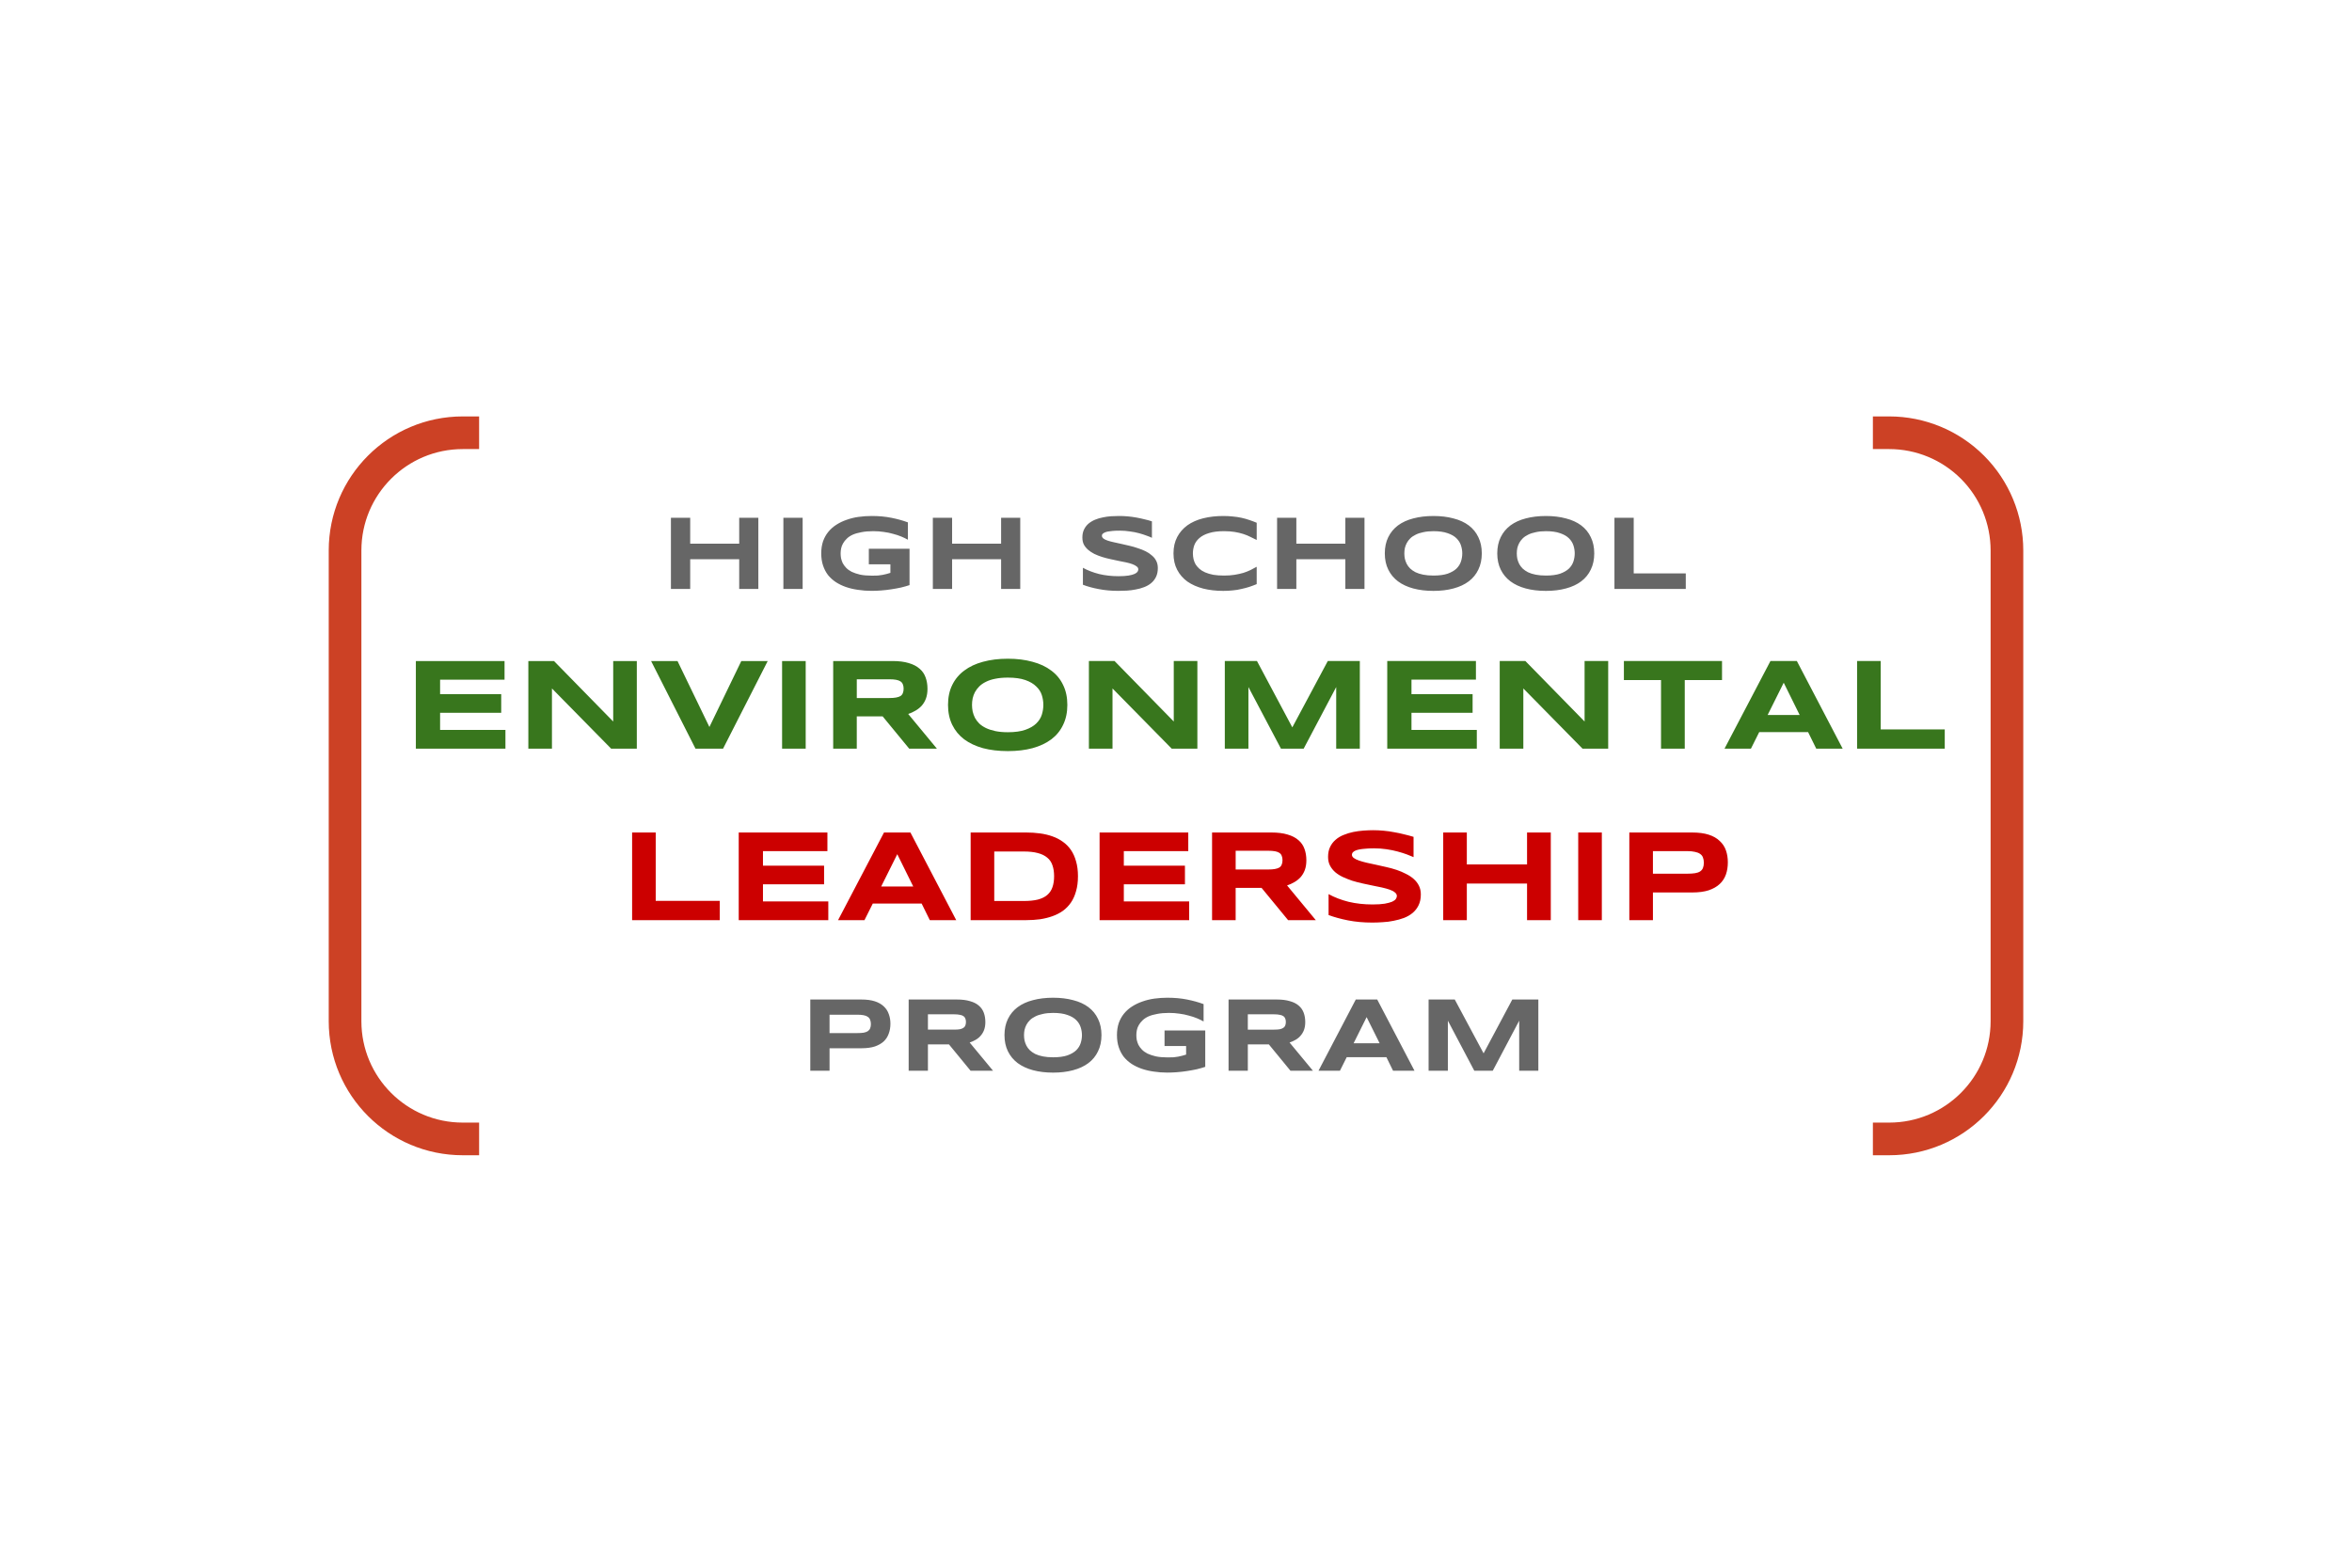 <?xml version="1.0" standalone="yes"?>

<svg version="1.1" viewBox="0.0 0.0 288.0 192.0" fill="none" stroke="none" stroke-linecap="square" stroke-miterlimit="10" xmlns="http://www.w3.org/2000/svg" xmlns:xlink="http://www.w3.org/1999/xlink"><clipPath id="p.0"><path d="m0 0l288.0 0l0 192.0l-288.0 0l0 -192.0z" clip-rule="nonzero"></path></clipPath><g clip-path="url(#p.0)"><path fill="#000000" fill-opacity="0.0" d="m0 0l288.0 0l0 192.0l-288.0 0z" fill-rule="nonzero"></path><path fill="#000000" fill-opacity="0.0" d="m26.724 56.614l234.551 0l0 78.772l-234.551 0z" fill-rule="nonzero"></path><path fill="#666666" d="m90.514 72.133l0 -3.641l-6.0 0l0 3.641l-2.359 0l0 -8.719l2.359 0l0 3.172l6.0 0l0 -3.172l2.344 0l0 8.719l-2.344 0zm5.411 0l0 -8.719l2.359 0l0 8.719l-2.359 0zm10.838 -8.938q1.281 0 2.375 0.219q1.109 0.219 2.031 0.562l0 2.125q-0.359 -0.203 -0.812 -0.391q-0.453 -0.188 -1.0 -0.328q-0.531 -0.156 -1.141 -0.234q-0.609 -0.094 -1.281 -0.094q-0.828 0 -1.453 0.125q-0.625 0.109 -1.078 0.312q-0.438 0.203 -0.719 0.484q-0.281 0.266 -0.453 0.578q-0.172 0.297 -0.234 0.609q-0.062 0.312 -0.062 0.609q0 0.266 0.047 0.578q0.062 0.297 0.203 0.609q0.156 0.297 0.422 0.578q0.266 0.281 0.688 0.5q0.438 0.203 1.031 0.344q0.609 0.125 1.453 0.125q0.422 0 0.719 -0.016q0.312 -0.031 0.562 -0.078q0.266 -0.047 0.484 -0.109q0.234 -0.062 0.484 -0.141l0 -1.047l-2.641 0l0 -1.906l4.984 0l0 4.453q-0.469 0.156 -1.047 0.297q-0.578 0.125 -1.203 0.219q-0.609 0.094 -1.234 0.141q-0.625 0.047 -1.172 0.047q-0.859 0 -1.656 -0.125q-0.781 -0.109 -1.469 -0.344q-0.672 -0.234 -1.234 -0.594q-0.562 -0.375 -0.969 -0.875q-0.391 -0.516 -0.609 -1.172q-0.219 -0.656 -0.219 -1.484q0 -0.812 0.219 -1.469q0.234 -0.656 0.641 -1.156q0.422 -0.516 0.984 -0.875q0.578 -0.375 1.266 -0.609q0.688 -0.25 1.469 -0.359q0.797 -0.109 1.625 -0.109zm15.822 8.938l0 -3.641l-6.0 0l0 3.641l-2.359 0l0 -8.719l2.359 0l0 3.172l6.0 0l0 -3.172l2.344 0l0 8.719l-2.344 0zm18.469 -6.266q-0.25 -0.125 -0.656 -0.266q-0.406 -0.156 -0.922 -0.297q-0.516 -0.141 -1.125 -0.219q-0.594 -0.094 -1.234 -0.094q-0.5 0 -0.859 0.031q-0.359 0.031 -0.609 0.078q-0.234 0.047 -0.391 0.125q-0.141 0.062 -0.219 0.141q-0.078 0.062 -0.094 0.141q-0.016 0.062 -0.016 0.109q0 0.188 0.188 0.344q0.188 0.141 0.516 0.25q0.328 0.109 0.766 0.203q0.438 0.094 0.922 0.203q0.5 0.109 1.016 0.234q0.531 0.125 1.016 0.297q0.5 0.156 0.938 0.375q0.438 0.219 0.766 0.516q0.344 0.281 0.531 0.672q0.188 0.375 0.188 0.859q0 0.625 -0.219 1.078q-0.219 0.453 -0.594 0.766q-0.375 0.312 -0.875 0.5q-0.484 0.188 -1.016 0.281q-0.531 0.109 -1.078 0.141q-0.547 0.031 -1.047 0.031q-1.297 0 -2.406 -0.219q-1.094 -0.203 -1.938 -0.531l0 -2.078q0.875 0.484 1.984 0.766q1.109 0.266 2.375 0.266q0.75 0 1.219 -0.078q0.484 -0.078 0.75 -0.203q0.266 -0.125 0.359 -0.266q0.094 -0.156 0.094 -0.281q0 -0.219 -0.188 -0.359q-0.188 -0.156 -0.516 -0.281q-0.328 -0.125 -0.766 -0.219q-0.438 -0.094 -0.938 -0.188q-0.484 -0.109 -1.016 -0.219q-0.516 -0.109 -1.016 -0.266q-0.484 -0.156 -0.922 -0.359q-0.438 -0.219 -0.766 -0.5q-0.328 -0.281 -0.531 -0.641q-0.188 -0.375 -0.188 -0.875q0 -0.578 0.203 -0.984q0.203 -0.422 0.547 -0.719q0.359 -0.297 0.812 -0.484q0.453 -0.188 0.953 -0.281q0.5 -0.109 1.016 -0.141q0.516 -0.031 0.969 -0.031q0.516 0 1.047 0.047q0.531 0.047 1.047 0.141q0.531 0.094 1.016 0.219q0.484 0.109 0.906 0.25l0 2.016zm12.828 5.672q-0.453 0.188 -0.922 0.344q-0.453 0.141 -0.953 0.25q-0.5 0.125 -1.047 0.172q-0.547 0.062 -1.172 0.062q-1.328 0 -2.453 -0.281q-1.125 -0.297 -1.938 -0.859q-0.797 -0.578 -1.25 -1.438q-0.453 -0.859 -0.453 -2.016q0 -1.141 0.453 -2.0q0.453 -0.859 1.25 -1.438q0.812 -0.578 1.938 -0.859q1.125 -0.281 2.453 -0.281q0.625 0 1.172 0.062q0.547 0.047 1.047 0.156q0.5 0.109 0.953 0.266q0.469 0.156 0.922 0.344l0 2.109q-0.359 -0.188 -0.766 -0.375q-0.391 -0.203 -0.875 -0.359q-0.484 -0.156 -1.062 -0.25q-0.578 -0.094 -1.297 -0.094q-1.109 0 -1.844 0.234q-0.734 0.219 -1.172 0.609q-0.438 0.375 -0.625 0.875q-0.172 0.484 -0.172 1.0q0 0.359 0.078 0.703q0.078 0.328 0.25 0.641q0.188 0.297 0.469 0.547q0.281 0.25 0.703 0.438q0.438 0.188 1.0 0.297q0.578 0.094 1.312 0.094q0.719 0 1.297 -0.094q0.578 -0.094 1.062 -0.234q0.484 -0.156 0.875 -0.344q0.406 -0.203 0.766 -0.406l0 2.125l0 0zm10.855 0.594l0 -3.641l-6.0 0l0 3.641l-2.359 0l0 -8.719l2.359 0l0 3.172l6.0 0l0 -3.172l2.344 0l0 8.719l-2.344 0zm16.708 -4.359q0 1.125 -0.422 1.984q-0.406 0.859 -1.172 1.438q-0.766 0.578 -1.875 0.875q-1.094 0.297 -2.453 0.297q-1.359 0 -2.469 -0.297q-1.094 -0.297 -1.875 -0.875q-0.766 -0.578 -1.188 -1.438q-0.422 -0.859 -0.422 -1.984q0 -1.125 0.422 -1.984q0.422 -0.859 1.188 -1.438q0.781 -0.578 1.875 -0.859q1.109 -0.297 2.469 -0.297q1.359 0 2.453 0.297q1.109 0.281 1.875 0.859q0.766 0.578 1.172 1.438q0.422 0.859 0.422 1.984zm-2.391 0q0 -0.484 -0.156 -0.969q-0.156 -0.484 -0.547 -0.875q-0.391 -0.391 -1.078 -0.625q-0.688 -0.25 -1.75 -0.25q-0.703 0 -1.25 0.125q-0.547 0.109 -0.938 0.312q-0.391 0.188 -0.656 0.453q-0.266 0.266 -0.422 0.562q-0.156 0.297 -0.234 0.625q-0.062 0.328 -0.062 0.641q0 0.328 0.062 0.656q0.078 0.328 0.234 0.641q0.156 0.297 0.422 0.562q0.266 0.25 0.656 0.453q0.391 0.188 0.938 0.297q0.547 0.109 1.25 0.109q1.062 0 1.75 -0.234q0.688 -0.25 1.078 -0.625q0.391 -0.391 0.547 -0.875q0.156 -0.484 0.156 -0.984zm16.161 0q0 1.125 -0.422 1.984q-0.406 0.859 -1.172 1.438q-0.766 0.578 -1.875 0.875q-1.094 0.297 -2.453 0.297q-1.359 0 -2.469 -0.297q-1.094 -0.297 -1.875 -0.875q-0.766 -0.578 -1.188 -1.438q-0.422 -0.859 -0.422 -1.984q0 -1.125 0.422 -1.984q0.422 -0.859 1.188 -1.438q0.781 -0.578 1.875 -0.859q1.109 -0.297 2.469 -0.297q1.359 0 2.453 0.297q1.109 0.281 1.875 0.859q0.766 0.578 1.172 1.438q0.422 0.859 0.422 1.984zm-2.391 0q0 -0.484 -0.156 -0.969q-0.156 -0.484 -0.547 -0.875q-0.391 -0.391 -1.078 -0.625q-0.688 -0.25 -1.75 -0.25q-0.703 0 -1.25 0.125q-0.547 0.109 -0.938 0.312q-0.391 0.188 -0.656 0.453q-0.266 0.266 -0.422 0.562q-0.156 0.297 -0.234 0.625q-0.062 0.328 -0.062 0.641q0 0.328 0.062 0.656q0.078 0.328 0.234 0.641q0.156 0.297 0.422 0.562q0.266 0.25 0.656 0.453q0.391 0.188 0.938 0.297q0.547 0.109 1.25 0.109q1.062 0 1.75 -0.234q0.688 -0.25 1.078 -0.625q0.391 -0.391 0.547 -0.875q0.156 -0.484 0.156 -0.984zm4.864 4.359l0 -8.719l2.359 0l0 6.812l6.375 0l0 1.906l-8.734 0z" fill-rule="nonzero"></path><path fill="#38761d" d="m50.922 91.693l0 -10.734l10.859 0l0 2.281l-7.891 0l0 1.781l7.484 0l0 2.281l-7.484 0l0 2.094l8.0 0l0 2.297l-10.969 0zm23.914 0l-7.25 -7.375l0 7.375l-2.891 0l0 -10.734l3.141 0l7.25 7.406l0 -7.406l2.891 0l0 10.734l-3.141 0zm13.703 0l-3.375 0l-5.438 -10.734l3.234 0l3.906 8.078l3.906 -8.078l3.234 0l-5.469 10.734zm7.227 0l0 -10.734l2.891 0l0 10.734l-2.891 0zm9.148 0l-2.891 0l0 -10.734l7.266 0q1.172 0 1.984 0.25q0.812 0.234 1.328 0.688q0.516 0.438 0.734 1.062q0.234 0.625 0.234 1.406q0 0.672 -0.188 1.188q-0.188 0.5 -0.516 0.875q-0.328 0.359 -0.766 0.609q-0.422 0.25 -0.891 0.406l3.516 4.25l-3.391 0l-3.25 -3.953l-3.172 0l0 3.953zm5.734 -7.344q0 -0.312 -0.094 -0.531q-0.078 -0.219 -0.281 -0.359q-0.203 -0.141 -0.547 -0.203q-0.328 -0.062 -0.844 -0.062l-3.969 0l0 2.297l3.969 0q0.516 0 0.844 -0.062q0.344 -0.062 0.547 -0.188q0.203 -0.141 0.281 -0.359q0.094 -0.219 0.094 -0.531zm20.047 1.984q0 1.375 -0.516 2.438q-0.5 1.062 -1.453 1.781q-0.938 0.703 -2.297 1.078q-1.344 0.359 -3.016 0.359q-1.688 0 -3.047 -0.359q-1.344 -0.375 -2.297 -1.078q-0.953 -0.719 -1.469 -1.781q-0.516 -1.062 -0.516 -2.438q0 -1.391 0.516 -2.438q0.516 -1.062 1.469 -1.766q0.953 -0.719 2.297 -1.078q1.359 -0.375 3.047 -0.375q1.672 0 3.016 0.375q1.359 0.359 2.297 1.078q0.953 0.703 1.453 1.766q0.516 1.047 0.516 2.438zm-2.938 0q0 -0.609 -0.188 -1.203q-0.188 -0.594 -0.688 -1.062q-0.484 -0.484 -1.328 -0.781q-0.844 -0.297 -2.141 -0.297q-0.875 0 -1.547 0.141q-0.656 0.125 -1.141 0.375q-0.484 0.234 -0.812 0.562q-0.328 0.328 -0.531 0.703q-0.188 0.359 -0.281 0.766q-0.078 0.406 -0.078 0.797q0 0.391 0.078 0.797q0.094 0.406 0.281 0.781q0.203 0.375 0.531 0.703q0.328 0.312 0.812 0.547q0.484 0.234 1.141 0.375q0.672 0.141 1.547 0.141q1.297 0 2.141 -0.297q0.844 -0.297 1.328 -0.766q0.5 -0.484 0.688 -1.078q0.188 -0.609 0.188 -1.203zm15.719 5.359l-7.25 -7.375l0 7.375l-2.891 0l0 -10.734l3.141 0l7.25 7.406l0 -7.406l2.891 0l0 10.734l-3.141 0zm20.141 0l0 -7.547l-3.984 7.547l-2.781 0l-3.984 -7.547l0 7.547l-2.891 0l0 -10.734l3.938 0l4.328 8.125l4.344 -8.125l3.922 0l0 10.734l-2.891 0zm6.25 0l0 -10.734l10.859 0l0 2.281l-7.891 0l0 1.781l7.484 0l0 2.281l-7.484 0l0 2.094l8.0 0l0 2.297l-10.969 0zm23.914 0l-7.25 -7.375l0 7.375l-2.891 0l0 -10.734l3.141 0l7.25 7.406l0 -7.406l2.891 0l0 10.734l-3.141 0zm12.516 -8.406l0 8.406l-2.906 0l0 -8.406l-4.547 0l0 -2.328l12.016 0l0 2.328l-4.562 0zm15.102 6.375l-5.984 0l-1.016 2.031l-3.234 0l5.625 -10.734l3.234 0l5.609 10.734l-3.234 0l-1.0 -2.031zm-4.953 -2.094l3.922 0l-1.953 -3.953l-1.969 3.953zm10.953 4.125l0 -10.734l2.891 0l0 8.375l7.844 0l0 2.359l-10.734 0z" fill-rule="nonzero"></path><path fill="#cc0000" d="m77.402 112.693l0 -10.734l2.891 0l0 8.375l7.844 0l0 2.359l-10.734 0zm13.055 0l0 -10.734l10.859 0l0 2.281l-7.891 0l0 1.781l7.484 0l0 2.281l-7.484 0l0 2.094l8.0 0l0 2.297l-10.969 0zm22.398 -2.031l-5.984 0l-1.016 2.031l-3.234 0l5.625 -10.734l3.234 0l5.609 10.734l-3.234 0l-1.0 -2.031zm-4.953 -2.094l3.922 0l-1.953 -3.953l-1.969 3.953zm24.094 -1.25q0 1.031 -0.234 1.828q-0.219 0.797 -0.625 1.391q-0.406 0.594 -0.984 1.016q-0.578 0.406 -1.281 0.656q-0.703 0.25 -1.516 0.375q-0.812 0.109 -1.688 0.109l-6.812 0l0 -10.734l6.797 0q0.875 0 1.688 0.109q0.812 0.109 1.516 0.359q0.719 0.25 1.297 0.672q0.578 0.406 0.984 1.0q0.406 0.594 0.625 1.391q0.234 0.797 0.234 1.828zm-2.922 0q0 -0.781 -0.203 -1.344q-0.188 -0.578 -0.641 -0.938q-0.438 -0.375 -1.156 -0.562q-0.703 -0.188 -1.719 -0.188l-3.609 0l0 6.062l3.609 0q1.016 0 1.719 -0.172q0.719 -0.188 1.156 -0.562q0.453 -0.391 0.641 -0.953q0.203 -0.578 0.203 -1.344zm5.57 5.375l0 -10.734l10.859 0l0 2.281l-7.891 0l0 1.781l7.484 0l0 2.281l-7.484 0l0 2.094l8.0 0l0 2.297l-10.969 0zm16.664 0l-2.891 0l0 -10.734l7.266 0q1.172 0 1.984 0.25q0.812 0.234 1.328 0.688q0.516 0.438 0.734 1.062q0.234 0.625 0.234 1.406q0 0.672 -0.188 1.188q-0.188 0.5 -0.516 0.875q-0.328 0.359 -0.766 0.609q-0.422 0.25 -0.891 0.406l3.516 4.25l-3.391 0l-3.25 -3.953l-3.172 0l0 3.953zm5.734 -7.344q0 -0.312 -0.094 -0.531q-0.078 -0.219 -0.281 -0.359q-0.203 -0.141 -0.547 -0.203q-0.328 -0.062 -0.844 -0.062l-3.969 0l0 2.297l3.969 0q0.516 0 0.844 -0.062q0.344 -0.062 0.547 -0.188q0.203 -0.141 0.281 -0.359q0.094 -0.219 0.094 -0.531zm16.047 -0.375q-0.312 -0.141 -0.812 -0.328q-0.5 -0.188 -1.141 -0.359q-0.625 -0.172 -1.375 -0.281q-0.734 -0.109 -1.516 -0.109q-0.625 0 -1.062 0.047q-0.438 0.031 -0.75 0.094q-0.297 0.062 -0.469 0.141q-0.172 0.078 -0.266 0.172q-0.094 0.078 -0.125 0.172q-0.031 0.078 -0.031 0.156q0 0.234 0.234 0.406q0.234 0.172 0.641 0.312q0.406 0.141 0.938 0.266q0.547 0.109 1.156 0.25q0.609 0.125 1.25 0.281q0.641 0.141 1.25 0.344q0.609 0.203 1.141 0.484q0.547 0.266 0.953 0.625q0.406 0.359 0.641 0.828q0.234 0.469 0.234 1.062q0 0.781 -0.281 1.344q-0.266 0.547 -0.734 0.938q-0.453 0.375 -1.062 0.609q-0.594 0.219 -1.25 0.344q-0.656 0.141 -1.344 0.172q-0.672 0.047 -1.281 0.047q-1.594 0 -2.953 -0.266q-1.344 -0.266 -2.391 -0.656l0 -2.562q1.078 0.594 2.438 0.938q1.375 0.328 2.938 0.328q0.922 0 1.5 -0.094q0.594 -0.109 0.922 -0.25q0.328 -0.156 0.438 -0.328q0.125 -0.188 0.125 -0.359q0 -0.25 -0.234 -0.438q-0.234 -0.203 -0.641 -0.344q-0.406 -0.141 -0.953 -0.266q-0.531 -0.125 -1.141 -0.234q-0.609 -0.125 -1.25 -0.266q-0.641 -0.141 -1.25 -0.328q-0.594 -0.203 -1.141 -0.453q-0.531 -0.25 -0.938 -0.594q-0.406 -0.359 -0.641 -0.812q-0.234 -0.453 -0.234 -1.062q0 -0.703 0.25 -1.219q0.25 -0.516 0.672 -0.875q0.422 -0.375 0.984 -0.594q0.562 -0.234 1.172 -0.359q0.625 -0.125 1.25 -0.172q0.641 -0.047 1.203 -0.047q0.625 0 1.281 0.062q0.672 0.062 1.312 0.188q0.641 0.109 1.234 0.266q0.594 0.141 1.109 0.297l0 2.484zm13.898 7.719l0 -4.484l-7.375 0l0 4.484l-2.891 0l0 -10.734l2.891 0l0 3.906l7.375 0l0 -3.906l2.906 0l0 10.734l-2.906 0zm6.266 0l0 -10.734l2.891 0l0 10.734l-2.891 0zm18.32 -7.078q0 0.812 -0.234 1.484q-0.234 0.672 -0.766 1.172q-0.516 0.484 -1.344 0.766q-0.828 0.266 -2.016 0.266l-4.812 0l0 3.391l-2.891 0l0 -10.734l7.703 0q1.188 0 2.016 0.266q0.828 0.266 1.344 0.766q0.531 0.484 0.766 1.156q0.234 0.672 0.234 1.469zm-2.938 0.047q0 -0.375 -0.109 -0.641q-0.094 -0.266 -0.344 -0.438q-0.234 -0.172 -0.625 -0.25q-0.391 -0.094 -0.969 -0.094l-4.188 0l0 2.766l4.188 0q0.578 0 0.969 -0.062q0.391 -0.062 0.625 -0.219q0.25 -0.172 0.344 -0.422q0.109 -0.266 0.109 -0.641z" fill-rule="nonzero"></path><path fill="#666666" d="m109.031 125.383q0 0.656 -0.203 1.203q-0.188 0.547 -0.609 0.953q-0.422 0.391 -1.094 0.625q-0.672 0.219 -1.641 0.219l-3.906 0l0 2.75l-2.359 0l0 -8.719l6.266 0q0.969 0 1.641 0.219q0.672 0.219 1.094 0.625q0.422 0.391 0.609 0.938q0.203 0.531 0.203 1.188zm-2.391 0.047q0 -0.312 -0.094 -0.531q-0.078 -0.219 -0.281 -0.359q-0.188 -0.141 -0.516 -0.203q-0.312 -0.062 -0.766 -0.062l-3.406 0l0 2.25l3.406 0q0.453 0 0.766 -0.047q0.328 -0.062 0.516 -0.188q0.203 -0.141 0.281 -0.344q0.094 -0.219 0.094 -0.516zm6.984 5.703l-2.359 0l0 -8.719l5.906 0q0.953 0 1.609 0.203q0.672 0.188 1.078 0.547q0.422 0.359 0.609 0.875q0.188 0.516 0.188 1.141q0 0.547 -0.156 0.969q-0.156 0.406 -0.422 0.703q-0.25 0.297 -0.609 0.5q-0.344 0.203 -0.734 0.328l2.859 3.453l-2.75 0l-2.641 -3.219l-2.578 0l0 3.219zm4.656 -5.969q0 -0.25 -0.078 -0.422q-0.062 -0.188 -0.234 -0.297q-0.156 -0.109 -0.438 -0.156q-0.266 -0.062 -0.688 -0.062l-3.219 0l0 1.875l3.219 0q0.422 0 0.688 -0.047q0.281 -0.062 0.438 -0.172q0.172 -0.109 0.234 -0.281q0.078 -0.188 0.078 -0.438zm16.594 1.609q0 1.125 -0.422 1.984q-0.406 0.859 -1.172 1.438q-0.766 0.578 -1.875 0.875q-1.094 0.297 -2.453 0.297q-1.359 0 -2.469 -0.297q-1.094 -0.297 -1.875 -0.875q-0.766 -0.578 -1.188 -1.438q-0.422 -0.859 -0.422 -1.984q0 -1.125 0.422 -1.984q0.422 -0.859 1.188 -1.438q0.781 -0.578 1.875 -0.859q1.109 -0.297 2.469 -0.297q1.359 0 2.453 0.297q1.109 0.281 1.875 0.859q0.766 0.578 1.172 1.438q0.422 0.859 0.422 1.984zm-2.391 0q0 -0.484 -0.156 -0.969q-0.156 -0.484 -0.547 -0.875q-0.391 -0.391 -1.078 -0.625q-0.688 -0.25 -1.75 -0.25q-0.703 0 -1.25 0.125q-0.547 0.109 -0.938 0.312q-0.391 0.188 -0.656 0.453q-0.266 0.266 -0.422 0.562q-0.156 0.297 -0.234 0.625q-0.062 0.328 -0.062 0.641q0 0.328 0.062 0.656q0.078 0.328 0.234 0.641q0.156 0.297 0.422 0.562q0.266 0.25 0.656 0.453q0.391 0.188 0.938 0.297q0.547 0.109 1.25 0.109q1.062 0 1.75 -0.234q0.688 -0.25 1.078 -0.625q0.391 -0.391 0.547 -0.875q0.156 -0.484 0.156 -0.984zm10.489 -4.578q1.281 0 2.375 0.219q1.109 0.219 2.031 0.562l0 2.125q-0.359 -0.203 -0.812 -0.391q-0.453 -0.188 -1.0 -0.328q-0.531 -0.156 -1.141 -0.234q-0.609 -0.094 -1.281 -0.094q-0.828 0 -1.453 0.125q-0.625 0.109 -1.078 0.312q-0.438 0.203 -0.719 0.484q-0.281 0.266 -0.453 0.578q-0.172 0.297 -0.234 0.609q-0.062 0.312 -0.062 0.609q0 0.266 0.047 0.578q0.062 0.297 0.203 0.609q0.156 0.297 0.422 0.578q0.266 0.281 0.688 0.5q0.438 0.203 1.031 0.344q0.609 0.125 1.453 0.125q0.422 0 0.719 -0.016q0.312 -0.031 0.562 -0.078q0.266 -0.047 0.484 -0.109q0.234 -0.062 0.484 -0.141l0 -1.047l-2.641 0l0 -1.906l4.984 0l0 4.453q-0.469 0.156 -1.047 0.297q-0.578 0.125 -1.203 0.219q-0.609 0.094 -1.234 0.141q-0.625 0.047 -1.172 0.047q-0.859 0 -1.656 -0.125q-0.781 -0.109 -1.469 -0.344q-0.672 -0.234 -1.234 -0.594q-0.562 -0.375 -0.969 -0.875q-0.391 -0.516 -0.609 -1.172q-0.219 -0.656 -0.219 -1.484q0 -0.812 0.219 -1.469q0.234 -0.656 0.641 -1.156q0.422 -0.516 0.984 -0.875q0.578 -0.375 1.266 -0.609q0.688 -0.25 1.469 -0.359q0.797 -0.109 1.625 -0.109zm9.822 8.938l-2.359 0l0 -8.719l5.906 0q0.953 0 1.609 0.203q0.672 0.188 1.078 0.547q0.422 0.359 0.609 0.875q0.188 0.516 0.188 1.141q0 0.547 -0.156 0.969q-0.156 0.406 -0.422 0.703q-0.25 0.297 -0.609 0.5q-0.344 0.203 -0.734 0.328l2.859 3.453l-2.75 0l-2.641 -3.219l-2.578 0l0 3.219zm4.656 -5.969q0 -0.25 -0.078 -0.422q-0.062 -0.188 -0.234 -0.297q-0.156 -0.109 -0.438 -0.156q-0.266 -0.062 -0.688 -0.062l-3.219 0l0 1.875l3.219 0q0.422 0 0.688 -0.047q0.281 -0.062 0.438 -0.172q0.172 -0.109 0.234 -0.281q0.078 -0.188 0.078 -0.438zm12.313 4.312l-4.859 0l-0.828 1.656l-2.625 0l4.562 -8.719l2.625 0l4.562 8.719l-2.625 0l-0.812 -1.656zm-4.016 -1.703l3.188 0l-1.594 -3.203l-1.594 3.203zm20.276 3.359l0 -6.125l-3.234 6.125l-2.266 0l-3.234 -6.125l0 6.125l-2.359 0l0 -8.719l3.203 0l3.531 6.594l3.516 -6.594l3.188 0l0 8.719l-2.344 0z" fill-rule="nonzero"></path><path fill="#000000" fill-opacity="0.0" d="m42.252 67.415l0 0c0 -7.961 6.454 -14.415 14.415 -14.415l174.666 0c3.823 0 7.49 1.519 10.193 4.222c2.703 2.703 4.222 6.37 4.222 10.193l0 57.658c0 7.961 -6.454 14.415 -14.415 14.415l-174.666 0c-7.961 0 -14.415 -6.454 -14.415 -14.415z" fill-rule="nonzero"></path><path fill="#000000" fill-opacity="0.0" d="m56.667 139.488c-7.961 0 -14.415 -6.454 -14.415 -14.415l0 -57.658l0 0c0 -7.961 6.454 -14.415 14.415 -14.415m174.666 0c3.823 0 7.49 1.519 10.193 4.222c2.703 2.703 4.222 6.37 4.222 10.193l0 57.658c0 7.961 -6.454 14.415 -14.415 14.415" fill-rule="nonzero"></path><path stroke="#cc4125" stroke-width="4.0" stroke-linejoin="round" stroke-linecap="butt" d="m56.667 139.488c-7.961 0 -14.415 -6.454 -14.415 -14.415l0 -57.658l0 0c0 -7.961 6.454 -14.415 14.415 -14.415m174.666 0c3.823 0 7.49 1.519 10.193 4.222c2.703 2.703 4.222 6.37 4.222 10.193l0 57.658c0 7.961 -6.454 14.415 -14.415 14.415" fill-rule="nonzero"></path></g></svg>

